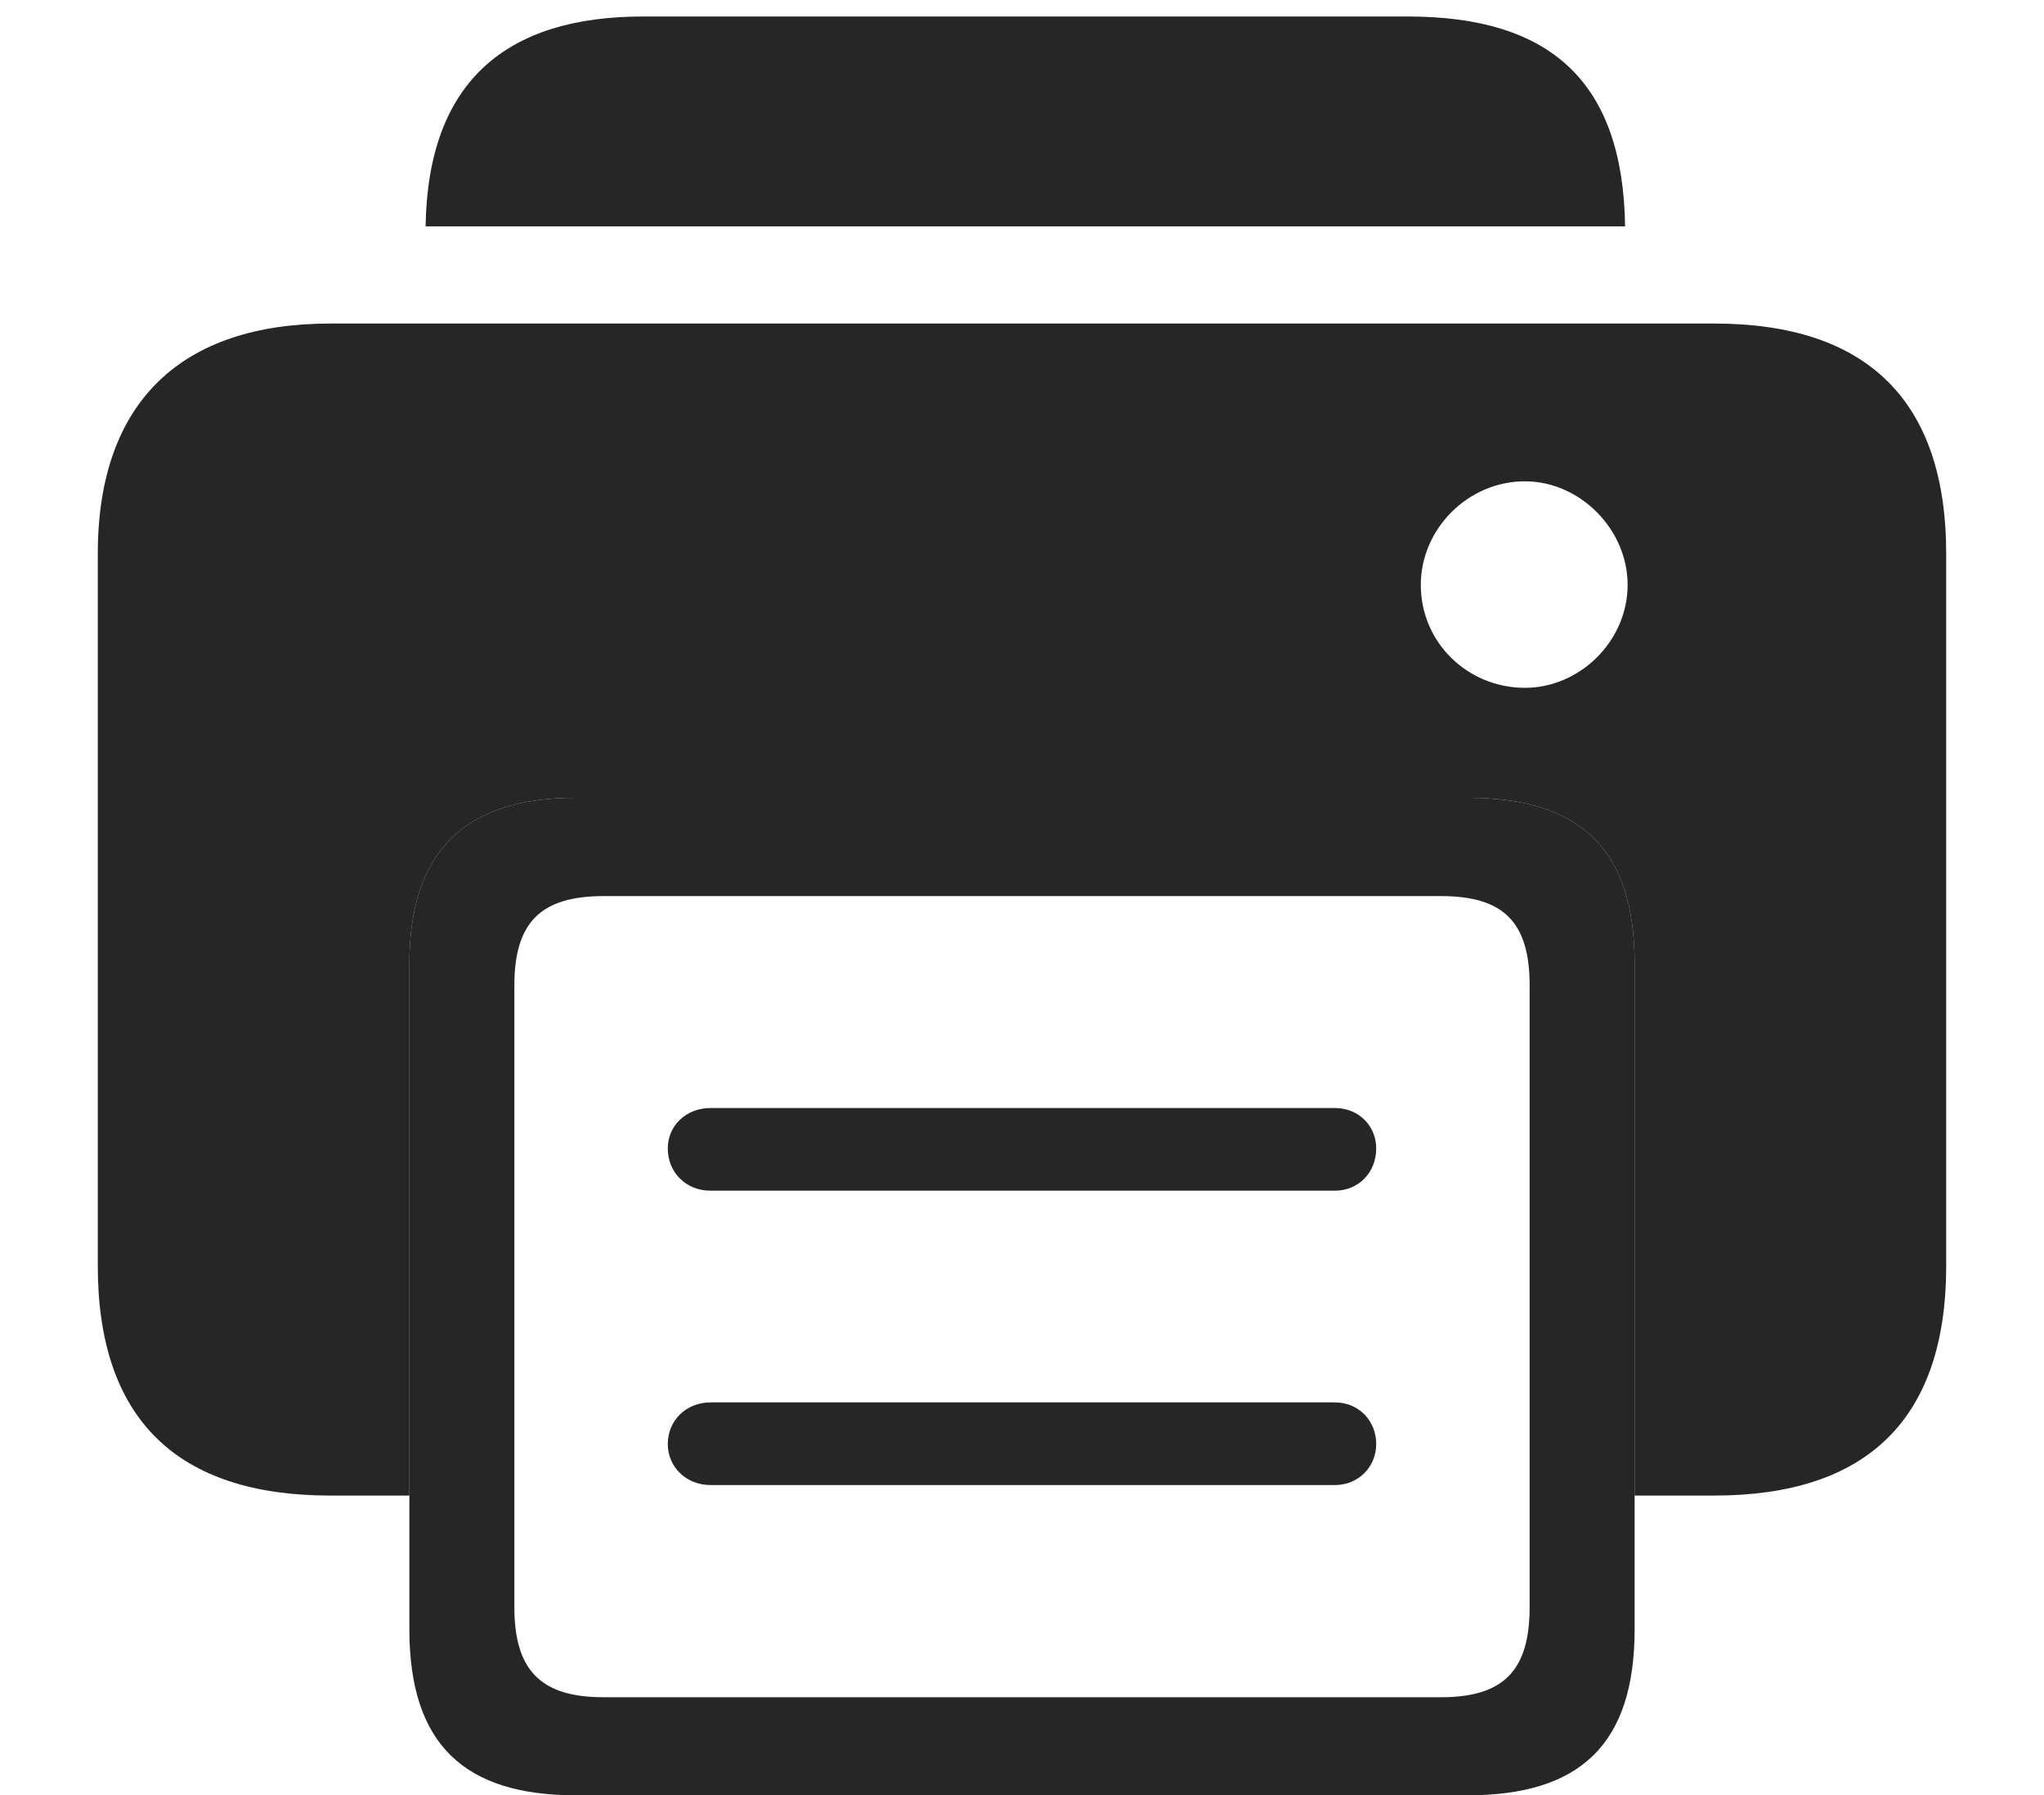 <?xml version="1.0" encoding="UTF-8"?>
<!--Generator: Apple Native CoreSVG 232.5-->
<!DOCTYPE svg
PUBLIC "-//W3C//DTD SVG 1.1//EN"
       "http://www.w3.org/Graphics/SVG/1.1/DTD/svg11.dtd">
<svg version="1.1" xmlns="http://www.w3.org/2000/svg" xmlns:xlink="http://www.w3.org/1999/xlink" width="118.93" height="104.486">
 <g>
  <rect height="104.486" opacity="0" width="118.93" x="0" y="0"/>
  <path d="M94.556 13.173L24.764 13.173C24.894 4.726 29.468 0.96 37.419 0.96L81.915 0.96C90.183 0.96 94.436 4.726 94.556 13.173Z" fill="#000000" fill-opacity="0.85"/>
  <path d="M113.239 32.232L113.239 73.673C113.239 82.605 108.619 87.041 99.736 87.041L95.111 87.041L95.111 56.103C95.111 49.382 91.922 46.429 85.388 46.429L33.508 46.429C27.21 46.429 23.819 49.382 23.819 56.103L23.819 87.041L19.209 87.041C10.326 87.041 5.69 82.605 5.69 73.673L5.69 32.232C5.69 23.301 10.648 18.83 19.209 18.83L99.736 18.83C108.619 18.83 113.239 23.301 113.239 32.232ZM82.669 34.039C82.669 37.399 85.395 40.031 88.726 40.031C91.928 40.031 94.703 37.305 94.703 34.039C94.703 30.802 91.928 28.012 88.726 28.012C85.395 28.012 82.669 30.802 82.669 34.039Z" fill="#000000" fill-opacity="0.85"/>
  <path d="M33.508 104.486L85.388 104.486C91.922 104.486 95.111 101.533 95.111 94.812L95.111 56.103C95.111 49.382 91.922 46.429 85.388 46.429L33.508 46.429C27.21 46.429 23.819 49.382 23.819 56.103L23.819 94.812C23.819 101.533 27.023 104.486 33.508 104.486ZM35.117 98.778C31.47 98.778 29.928 97.221 29.928 93.525L29.928 57.357C29.928 53.676 31.47 52.152 35.117 52.152L83.846 52.152C87.494 52.152 89.002 53.676 89.002 57.357L89.002 93.525C89.002 97.221 87.494 98.778 83.846 98.778ZM41.341 69.297L77.671 69.297C79.047 69.297 80.075 68.236 80.075 66.841C80.075 65.514 79.047 64.487 77.671 64.487L41.341 64.487C39.916 64.487 38.855 65.514 38.855 66.841C38.855 68.236 39.916 69.297 41.341 69.297ZM41.341 86.429L77.671 86.429C79.047 86.429 80.075 85.368 80.075 84.04C80.075 82.68 79.047 81.619 77.671 81.619L41.341 81.619C39.916 81.619 38.855 82.68 38.855 84.04C38.855 85.368 39.916 86.429 41.341 86.429Z" fill="#000000" fill-opacity="0.85"/>
 </g>
</svg>
